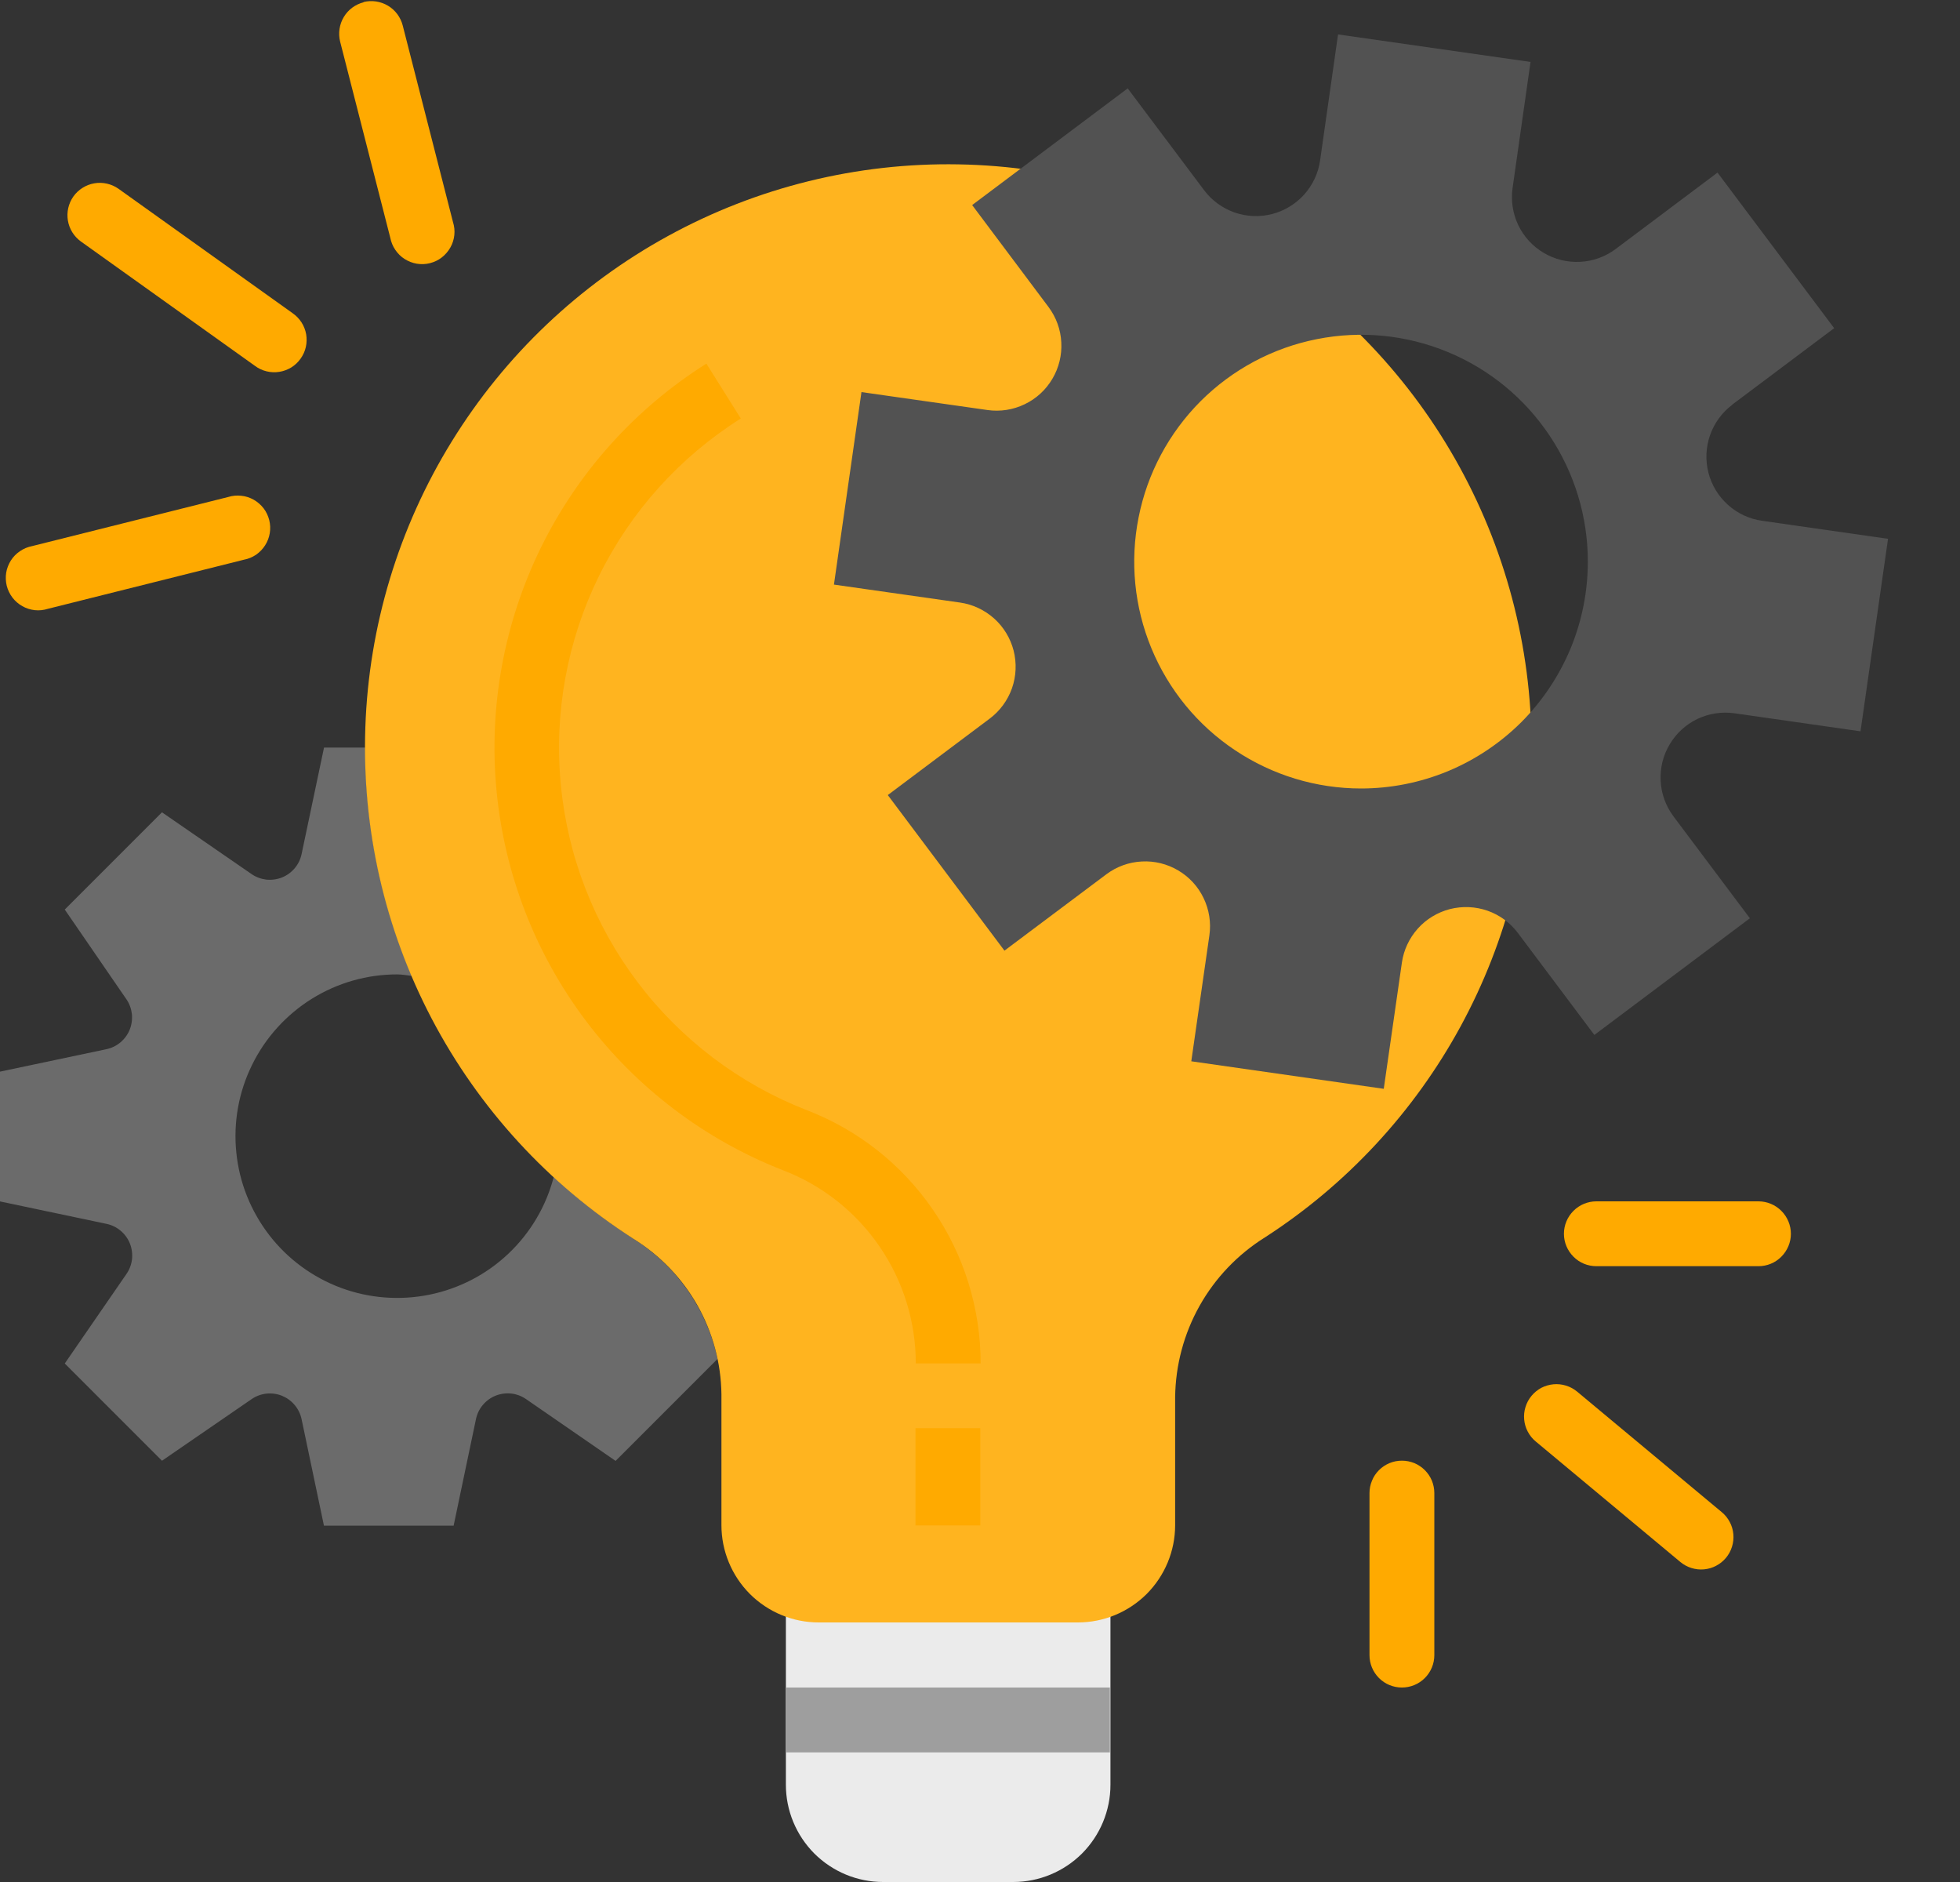 <svg width="25" height="24" viewBox="0 0 25 24" fill="none" xmlns="http://www.w3.org/2000/svg">
<rect x="0" y="0" width="25" height="24" fill="#333333" stroke="none"/>
<path d="M10.024 22.76C10.024 23.089 10.155 23.404 10.387 23.637C10.62 23.869 10.935 24 11.264 24H12.924C13.253 24 13.568 23.869 13.801 23.637C14.033 23.404 14.164 23.089 14.164 22.76V20.28H10.024V22.76Z" fill="#EBEBEB"/>
<path d="M8.081 15.798C7.72 15.565 7.379 15.301 7.063 15.009C6.966 15.382 6.766 15.721 6.486 15.986C6.206 16.252 5.857 16.433 5.479 16.51C5.101 16.587 4.709 16.557 4.348 16.423C3.986 16.288 3.669 16.055 3.434 15.75C3.198 15.444 3.052 15.079 3.014 14.695C2.975 14.311 3.045 13.924 3.216 13.578C3.386 13.232 3.65 12.941 3.977 12.737C4.305 12.533 4.683 12.425 5.069 12.426C5.132 12.426 5.193 12.439 5.253 12.445C4.861 11.524 4.659 10.534 4.659 9.533H4.133L3.847 10.891C3.833 10.958 3.803 11.02 3.759 11.072C3.715 11.124 3.659 11.165 3.596 11.19C3.533 11.215 3.464 11.224 3.396 11.217C3.329 11.209 3.264 11.185 3.208 11.146L2.066 10.359L0.826 11.599L1.611 12.741C1.65 12.797 1.674 12.862 1.682 12.929C1.689 12.997 1.68 13.066 1.655 13.129C1.63 13.192 1.589 13.248 1.537 13.292C1.485 13.336 1.423 13.366 1.356 13.38L0 13.666V15.321L1.358 15.607C1.425 15.621 1.487 15.651 1.539 15.695C1.591 15.739 1.632 15.795 1.657 15.858C1.682 15.921 1.691 15.99 1.684 16.058C1.676 16.125 1.652 16.19 1.613 16.246L0.826 17.388L2.066 18.628L3.208 17.843C3.264 17.804 3.329 17.78 3.397 17.772C3.464 17.765 3.533 17.774 3.596 17.799C3.659 17.825 3.715 17.865 3.759 17.918C3.803 17.97 3.833 18.032 3.847 18.099L4.132 19.456H5.786L6.071 18.097C6.085 18.03 6.115 17.968 6.159 17.916C6.203 17.864 6.259 17.823 6.322 17.798C6.385 17.773 6.454 17.764 6.522 17.771C6.589 17.779 6.654 17.803 6.71 17.842L7.852 18.63L9.152 17.33C9.085 17.016 8.955 16.719 8.772 16.456C8.588 16.194 8.353 15.97 8.082 15.799L8.081 15.798Z" fill="#6B6B6B"/>
<path d="M19.535 9.533C19.535 8.242 19.198 6.973 18.559 5.851C17.92 4.729 17 3.793 15.889 3.134C14.778 2.476 13.515 2.118 12.224 2.096C10.933 2.073 9.658 2.387 8.525 3.007C7.392 3.627 6.44 4.53 5.762 5.63C5.084 6.729 4.704 7.985 4.66 9.276C4.615 10.566 4.906 11.846 5.506 12.99C6.106 14.133 6.993 15.101 8.08 15.798C8.418 16.008 8.699 16.299 8.895 16.645C9.091 16.992 9.197 17.382 9.202 17.78V19.45C9.202 19.779 9.333 20.094 9.565 20.327C9.798 20.559 10.113 20.69 10.442 20.69H13.749C14.078 20.69 14.393 20.559 14.626 20.327C14.858 20.094 14.989 19.779 14.989 19.45V17.817C14.994 17.409 15.101 17.008 15.301 16.652C15.501 16.296 15.788 15.996 16.134 15.78C17.178 15.106 18.036 14.18 18.63 13.089C19.224 11.997 19.535 10.774 19.534 9.531L19.535 9.533Z" fill="#FFB41F"/>
<path d="M22.095 5.16L23.395 4.185L21.907 2.201L20.607 3.176C20.476 3.274 20.319 3.331 20.156 3.339C19.993 3.348 19.831 3.308 19.691 3.225C19.55 3.142 19.437 3.019 19.366 2.872C19.296 2.725 19.27 2.56 19.293 2.398L19.522 0.79L17.067 0.439L16.838 2.046C16.815 2.208 16.744 2.359 16.635 2.481C16.526 2.602 16.383 2.689 16.224 2.73C16.066 2.77 15.899 2.763 15.745 2.709C15.591 2.654 15.456 2.556 15.358 2.425L14.384 1.127L12.4 2.615L13.374 3.915C13.472 4.046 13.529 4.203 13.537 4.366C13.546 4.529 13.506 4.691 13.423 4.831C13.34 4.972 13.217 5.085 13.07 5.155C12.923 5.226 12.758 5.252 12.596 5.229L10.988 5L10.637 7.455L12.245 7.684C12.407 7.707 12.558 7.778 12.68 7.887C12.802 7.996 12.888 8.139 12.929 8.297C12.969 8.456 12.962 8.623 12.908 8.777C12.853 8.931 12.755 9.066 12.624 9.164L11.324 10.139L12.812 12.123L14.112 11.149C14.243 11.051 14.4 10.994 14.563 10.986C14.726 10.977 14.888 11.017 15.028 11.1C15.169 11.183 15.282 11.306 15.352 11.453C15.423 11.6 15.449 11.765 15.426 11.927L15.195 13.534L17.65 13.885L17.881 12.277C17.904 12.115 17.975 11.964 18.084 11.842C18.193 11.72 18.336 11.634 18.494 11.593C18.653 11.553 18.82 11.56 18.974 11.614C19.128 11.668 19.263 11.767 19.361 11.898L20.336 13.198L22.32 11.71L21.345 10.41C21.247 10.279 21.19 10.122 21.182 9.959C21.173 9.796 21.212 9.634 21.296 9.494C21.379 9.353 21.502 9.24 21.649 9.169C21.796 9.099 21.961 9.073 22.123 9.096L23.731 9.326L24.082 6.871L22.474 6.641C22.312 6.618 22.161 6.547 22.04 6.438C21.918 6.329 21.832 6.186 21.791 6.028C21.751 5.87 21.758 5.703 21.812 5.549C21.866 5.395 21.965 5.26 22.095 5.162V5.16ZM17.36 10.055C16.788 10.055 16.229 9.885 15.753 9.567C15.277 9.25 14.906 8.798 14.687 8.269C14.468 7.74 14.411 7.159 14.523 6.598C14.634 6.036 14.91 5.521 15.314 5.116C15.719 4.712 16.234 4.436 16.796 4.325C17.357 4.213 17.938 4.27 18.467 4.489C18.996 4.708 19.448 5.079 19.765 5.555C20.083 6.03 20.253 6.59 20.253 7.162C20.253 7.542 20.178 7.918 20.033 8.269C19.887 8.62 19.674 8.939 19.406 9.208C19.137 9.476 18.818 9.689 18.467 9.835C18.116 9.98 17.74 10.055 17.36 10.055V10.055Z" fill="#525252"/>
<path d="M10.024 21.52H14.157V22.347H10.024V21.52Z" fill="#9E9E9E"/>
<path d="M11.677 18.213H12.504V19.453H11.677V18.213Z" fill="#FFAA00"/>
<path d="M12.508 17.387H11.681C11.681 16.853 11.519 16.332 11.216 15.892C10.914 15.452 10.485 15.114 9.986 14.923C8.989 14.533 8.119 13.874 7.474 13.019C6.829 12.164 6.434 11.146 6.333 10.08C6.232 9.014 6.429 7.941 6.901 6.98C7.374 6.019 8.104 5.208 9.01 4.637L9.449 5.337C8.672 5.826 8.046 6.521 7.64 7.345C7.235 8.169 7.066 9.089 7.153 10.003C7.239 10.918 7.578 11.79 8.131 12.523C8.684 13.256 9.43 13.821 10.285 14.155C10.94 14.405 11.502 14.848 11.899 15.426C12.296 16.003 12.509 16.687 12.508 17.388V17.387Z" fill="#FFAA00"/>
<path d="M20.362 15.32H22.429C22.539 15.32 22.644 15.364 22.721 15.441C22.799 15.519 22.843 15.624 22.843 15.734C22.843 15.843 22.799 15.948 22.721 16.026C22.644 16.104 22.539 16.147 22.429 16.147H20.362C20.252 16.147 20.147 16.104 20.07 16.026C19.992 15.948 19.948 15.843 19.948 15.734C19.948 15.624 19.992 15.519 20.07 15.441C20.147 15.364 20.252 15.32 20.362 15.32V15.32Z" fill="#FFAA00"/>
<path d="M19.535 17.8C19.57 17.758 19.612 17.724 19.66 17.698C19.709 17.673 19.761 17.658 19.815 17.653C19.869 17.648 19.924 17.654 19.975 17.67C20.027 17.686 20.075 17.712 20.117 17.747L21.962 19.284C22.004 19.319 22.038 19.361 22.063 19.409C22.089 19.457 22.104 19.51 22.109 19.564C22.114 19.618 22.108 19.672 22.092 19.724C22.076 19.776 22.05 19.824 22.015 19.866C21.98 19.908 21.938 19.942 21.89 19.967C21.842 19.993 21.789 20.008 21.735 20.013C21.681 20.018 21.627 20.012 21.575 19.996C21.523 19.98 21.475 19.954 21.433 19.919L19.588 18.382C19.546 18.347 19.512 18.305 19.487 18.257C19.461 18.209 19.446 18.156 19.441 18.102C19.436 18.048 19.442 17.993 19.458 17.942C19.474 17.89 19.5 17.842 19.535 17.8V17.8Z" fill="#FFAA00"/>
<path d="M17.882 18.627C17.936 18.627 17.99 18.638 18.04 18.658C18.09 18.679 18.136 18.71 18.174 18.748C18.212 18.786 18.243 18.832 18.264 18.882C18.284 18.932 18.295 18.986 18.295 19.04V21.107C18.295 21.217 18.251 21.322 18.174 21.399C18.096 21.477 17.991 21.52 17.881 21.52C17.772 21.52 17.667 21.477 17.589 21.399C17.512 21.322 17.468 21.217 17.468 21.107V19.04C17.468 18.986 17.479 18.932 17.5 18.882C17.52 18.831 17.551 18.786 17.589 18.748C17.628 18.709 17.673 18.679 17.724 18.658C17.774 18.637 17.828 18.627 17.882 18.627V18.627Z" fill="#FFAA00"/>
<path d="M0.41 6.964L2.91 6.338C2.964 6.321 3.02 6.316 3.076 6.322C3.132 6.327 3.186 6.345 3.235 6.372C3.284 6.4 3.327 6.437 3.362 6.482C3.396 6.526 3.42 6.578 3.434 6.632C3.448 6.687 3.45 6.744 3.441 6.799C3.432 6.855 3.411 6.908 3.381 6.955C3.351 7.002 3.311 7.043 3.265 7.075C3.218 7.106 3.165 7.128 3.11 7.138L0.61 7.764C0.556 7.781 0.5 7.787 0.444 7.781C0.388 7.775 0.334 7.758 0.285 7.73C0.236 7.703 0.193 7.665 0.159 7.621C0.125 7.576 0.1 7.525 0.086 7.47C0.073 7.416 0.07 7.359 0.079 7.303C0.088 7.248 0.109 7.195 0.139 7.147C0.169 7.1 0.209 7.059 0.256 7.028C0.302 6.996 0.355 6.975 0.41 6.964V6.964Z" fill="#FFAA00"/>
<path d="M0.935 2.507C0.966 2.463 1.006 2.425 1.052 2.396C1.098 2.367 1.149 2.347 1.202 2.338C1.256 2.328 1.311 2.33 1.364 2.342C1.417 2.354 1.467 2.376 1.511 2.407L3.731 3.993C3.776 4.024 3.815 4.064 3.845 4.11C3.875 4.156 3.895 4.208 3.905 4.262C3.914 4.316 3.913 4.372 3.901 4.425C3.889 4.479 3.866 4.529 3.834 4.574C3.802 4.619 3.762 4.657 3.715 4.686C3.668 4.714 3.616 4.734 3.562 4.742C3.507 4.751 3.452 4.748 3.399 4.735C3.345 4.722 3.295 4.698 3.251 4.665L1.031 3.079C0.943 3.015 0.884 2.92 0.866 2.813C0.848 2.706 0.873 2.596 0.935 2.507V2.507Z" fill="#FFAA00"/>
<path d="M4.637 0.026C4.743 -0 4.855 0.017 4.949 0.073C5.043 0.129 5.11 0.22 5.137 0.326L5.778 2.832C5.795 2.886 5.801 2.942 5.795 2.998C5.789 3.054 5.772 3.108 5.744 3.157C5.716 3.206 5.679 3.249 5.635 3.283C5.59 3.318 5.539 3.342 5.484 3.356C5.429 3.37 5.373 3.372 5.317 3.363C5.262 3.354 5.209 3.333 5.161 3.303C5.114 3.273 5.073 3.233 5.042 3.186C5.01 3.14 4.989 3.087 4.978 3.032L4.338 0.529C4.312 0.423 4.329 0.311 4.385 0.217C4.441 0.123 4.532 0.056 4.638 0.029L4.637 0.026Z" fill="#FFAA00"/>
</svg>
